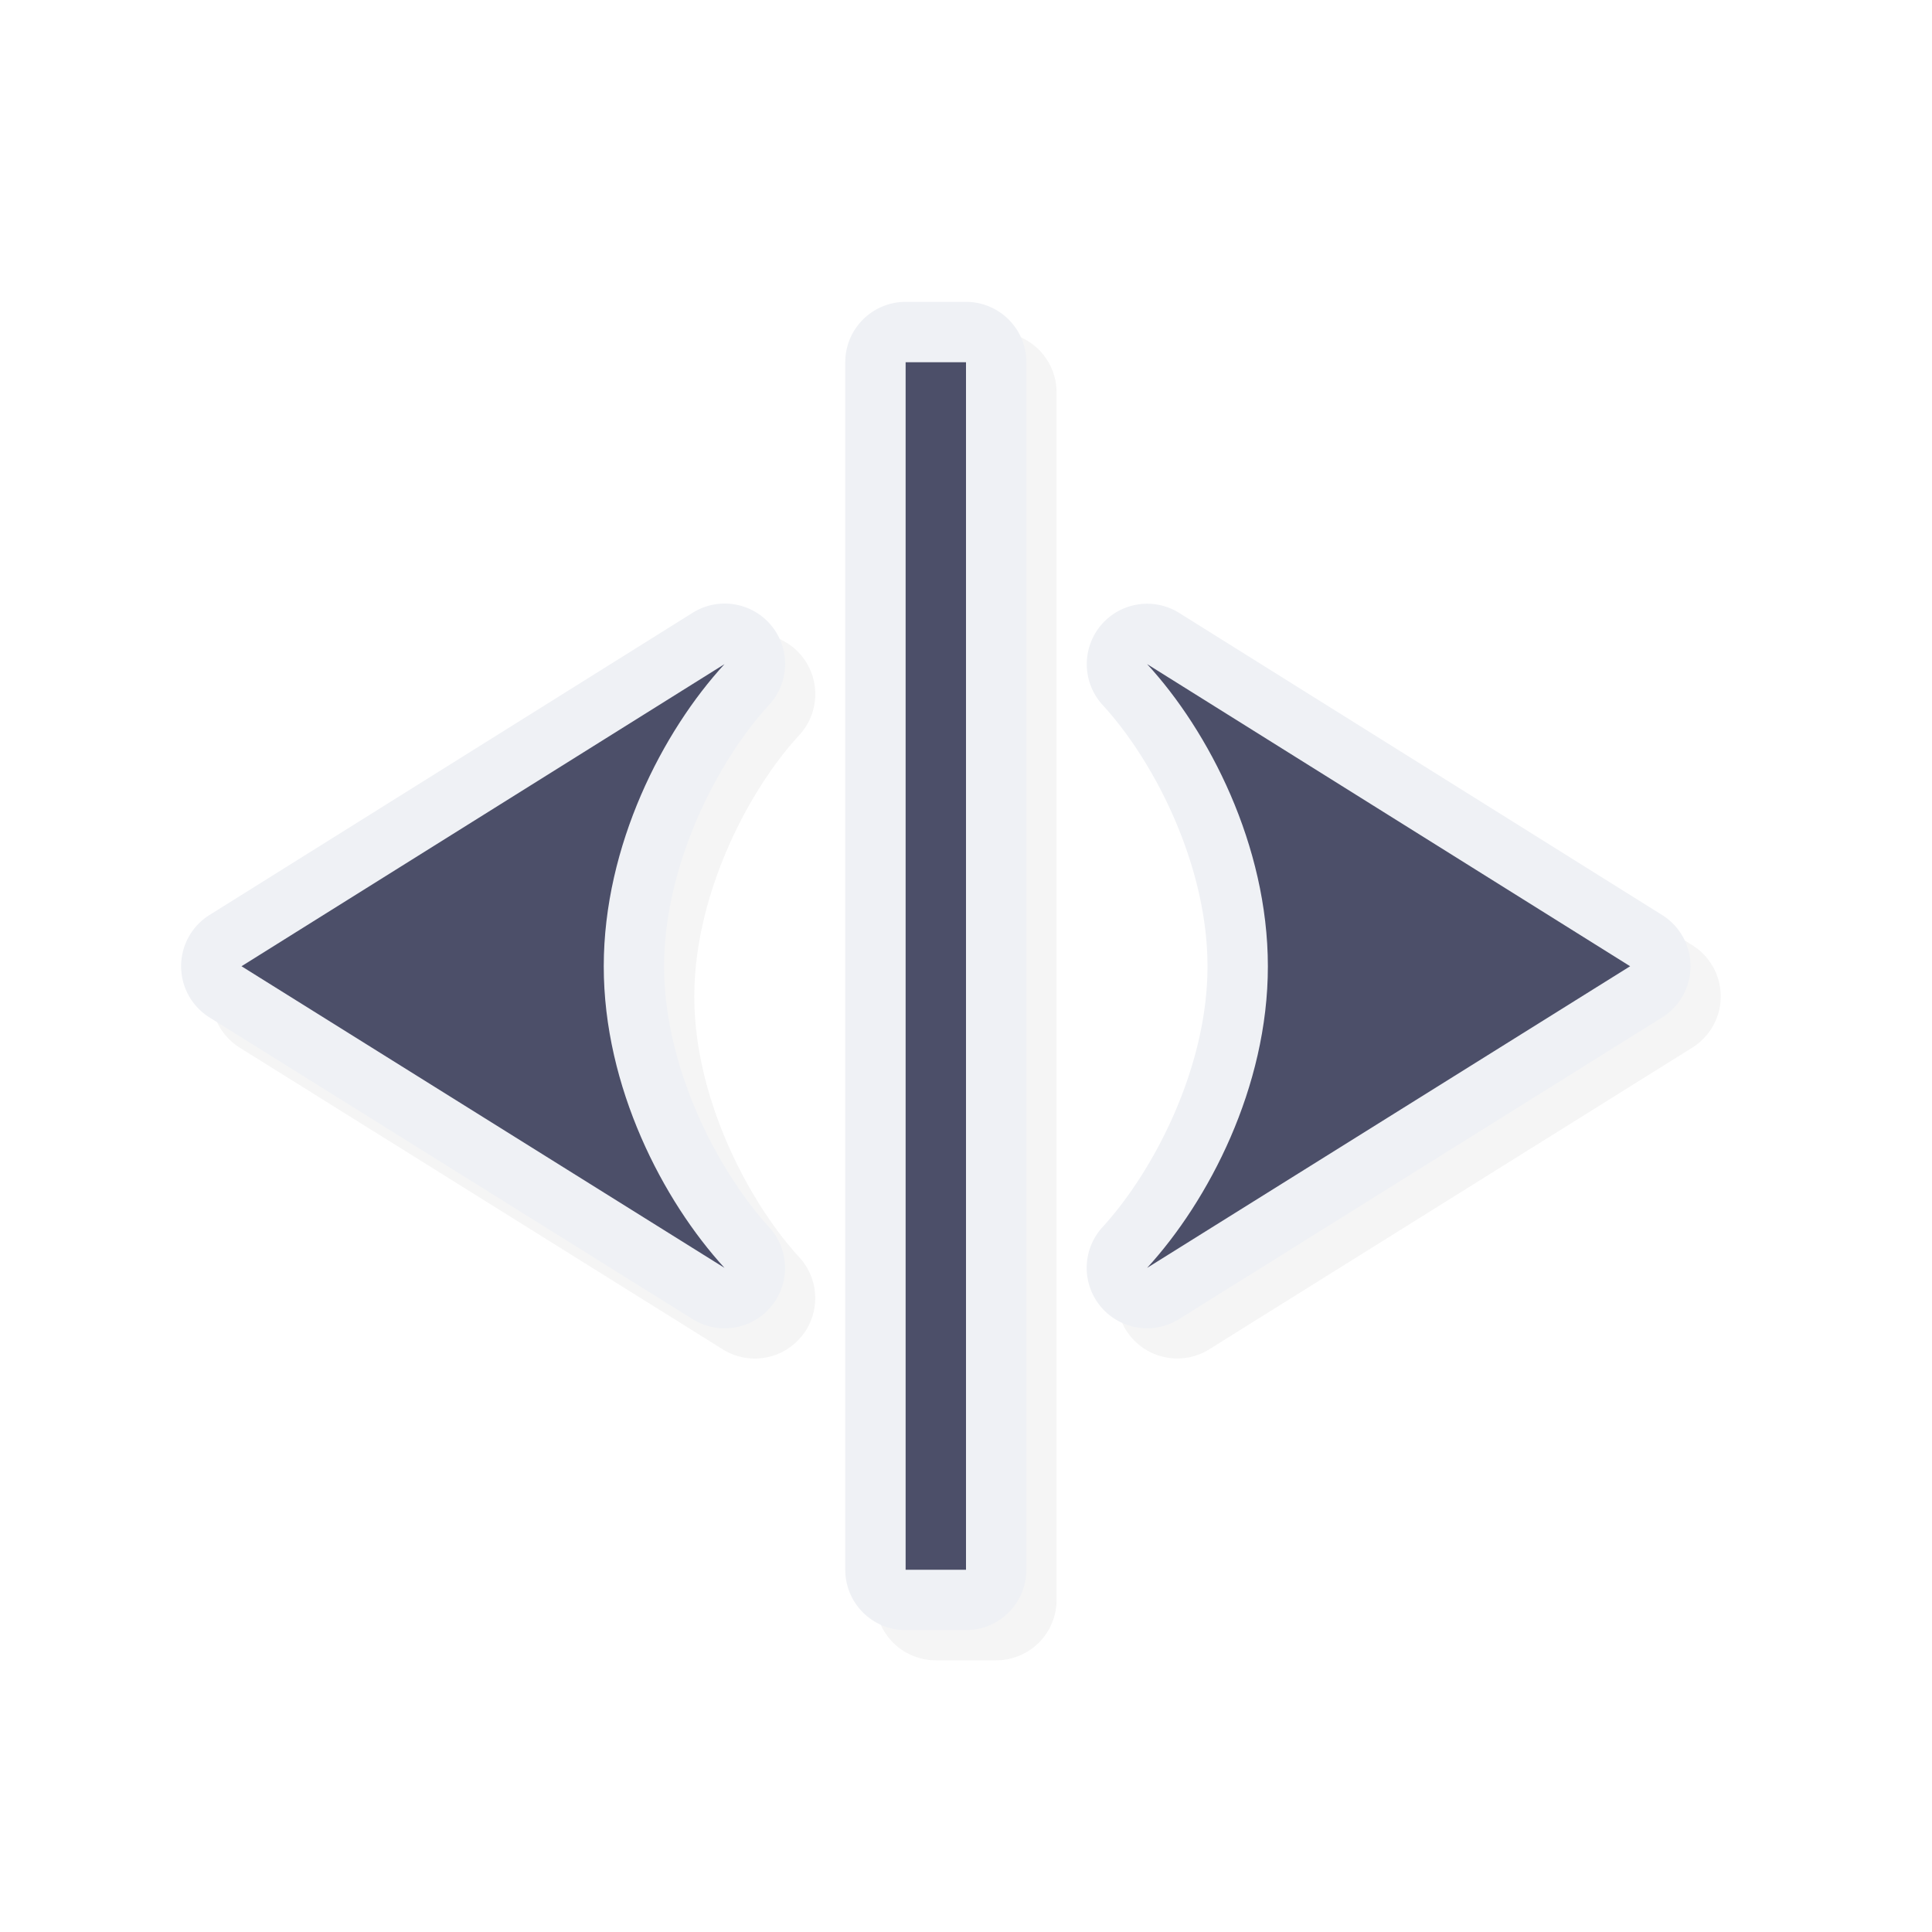 <svg xmlns="http://www.w3.org/2000/svg" width="32" height="32">
    <defs>
        <filter id="a" width="1.135" height="1.154" x="-.068" y="-.077" style="color-interpolation-filters:sRGB">
            <feGaussianBlur stdDeviation=".705"/>
        </filter>
    </defs>
    <path d="M3.5 16.492a1 1 0 0 0 .47.86l8 4.996a1 1 0 0 0 1.268-1.524c-.851-.93-1.739-2.645-1.738-4.32.001-1.679.884-3.4 1.736-4.326a1 1 0 0 0-1.267-1.526l-8 5.004a1 1 0 0 0-.469.836m11 10.008a1 1 0 0 0 1 1h1a1 1 0 0 0 1-1v-20a1 1 0 0 0-1-1h-1a1 1 0 0 0-1 1zm4-5.041a1 1 0 0 0 1.53.889l8-4.996a1 1 0 0 0 .001-1.696l-8-5.004a1 1 0 0 0-1.53.819 1 1 0 0 0 .263.707c.852.926 1.735 2.647 1.736 4.326.001 1.675-.887 3.39-1.738 4.32a1 1 0 0 0-.262.635" style="color:#000;font-style:normal;font-variant:normal;font-weight:400;font-stretch:normal;font-size:medium;line-height:normal;font-family:sans-serif;font-variant-ligatures:normal;font-variant-position:normal;font-variant-caps:normal;font-variant-numeric:normal;font-variant-alternates:normal;font-feature-settings:normal;text-indent:0;text-align:start;text-decoration:none;text-decoration-line:none;text-decoration-style:solid;text-decoration-color:#000;letter-spacing:normal;word-spacing:normal;text-transform:none;writing-mode:lr-tb;direction:ltr;text-orientation:mixed;dominant-baseline:auto;baseline-shift:baseline;text-anchor:start;white-space:normal;shape-padding:0;clip-rule:nonzero;display:inline;overflow:visible;visibility:visible;opacity:.2;isolation:auto;mix-blend-mode:normal;color-interpolation:sRGB;color-interpolation-filters:linearRGB;solid-color:#000;solid-opacity:1;vector-effect:none;fill:#000;fill-opacity:1;fill-rule:nonzero;stroke:none;stroke-width:2;stroke-linecap:round;stroke-linejoin:round;stroke-miterlimit:4;stroke-dasharray:none;stroke-dashoffset:0;stroke-opacity:1;paint-order:normal;color-rendering:auto;image-rendering:auto;shape-rendering:auto;text-rendering:auto;enable-background:accumulate;filter:url(#a)"/>
    <path d="M3 15.992a1 1 0 0 0 .47.86l8 4.996a1 1 0 0 0 1.268-1.524c-.851-.93-1.739-2.645-1.738-4.32.001-1.679.884-3.4 1.736-4.326a1 1 0 0 0-1.267-1.526l-8 5.004a1 1 0 0 0-.469.836M14 26a1 1 0 0 0 1 1h1a1 1 0 0 0 1-1V6a1 1 0 0 0-1-1h-1a1 1 0 0 0-1 1zm4-5.041a1 1 0 0 0 1.53.889l8-4.996a1 1 0 0 0 .001-1.696l-8-5.004a1 1 0 0 0-1.53.819 1 1 0 0 0 .263.707c.852.926 1.735 2.647 1.736 4.326.001 1.675-.887 3.39-1.738 4.32a1 1 0 0 0-.262.635" style="color:#000;font-style:normal;font-variant:normal;font-weight:400;font-stretch:normal;font-size:medium;line-height:normal;font-family:sans-serif;font-variant-ligatures:normal;font-variant-position:normal;font-variant-caps:normal;font-variant-numeric:normal;font-variant-alternates:normal;font-feature-settings:normal;text-indent:0;text-align:start;text-decoration:none;text-decoration-line:none;text-decoration-style:solid;text-decoration-color:#000;letter-spacing:normal;word-spacing:normal;text-transform:none;writing-mode:lr-tb;direction:ltr;text-orientation:mixed;dominant-baseline:auto;baseline-shift:baseline;text-anchor:start;white-space:normal;shape-padding:0;clip-rule:nonzero;display:inline;overflow:visible;visibility:visible;opacity:1;isolation:auto;mix-blend-mode:normal;color-interpolation:sRGB;color-interpolation-filters:linearRGB;solid-color:#000;solid-opacity:1;vector-effect:none;fill:#eff1f5;fill-opacity:1;fill-rule:nonzero;stroke:none;stroke-width:2;stroke-linecap:round;stroke-linejoin:round;stroke-miterlimit:4;stroke-dasharray:none;stroke-dashoffset:0;stroke-opacity:1;paint-order:normal;color-rendering:auto;image-rendering:auto;shape-rendering:auto;text-rendering:auto;enable-background:accumulate"/>
    <path d="M4 16.004 12 21c-1.015-1.108-2.001-2.992-2-4.996s.98-3.895 2-5.004zM15 26h1V6h-1zm4-5 8-4.996L19 11c1.02 1.109 1.999 3 2 5.004s-.985 3.888-2 4.996" style="opacity:1;fill:#4c4f69;fill-opacity:1;stroke:none;stroke-width:0;stroke-linecap:round;stroke-linejoin:round;stroke-miterlimit:4;stroke-dasharray:none;stroke-dashoffset:0;stroke-opacity:1;paint-order:normal"/>
</svg>

